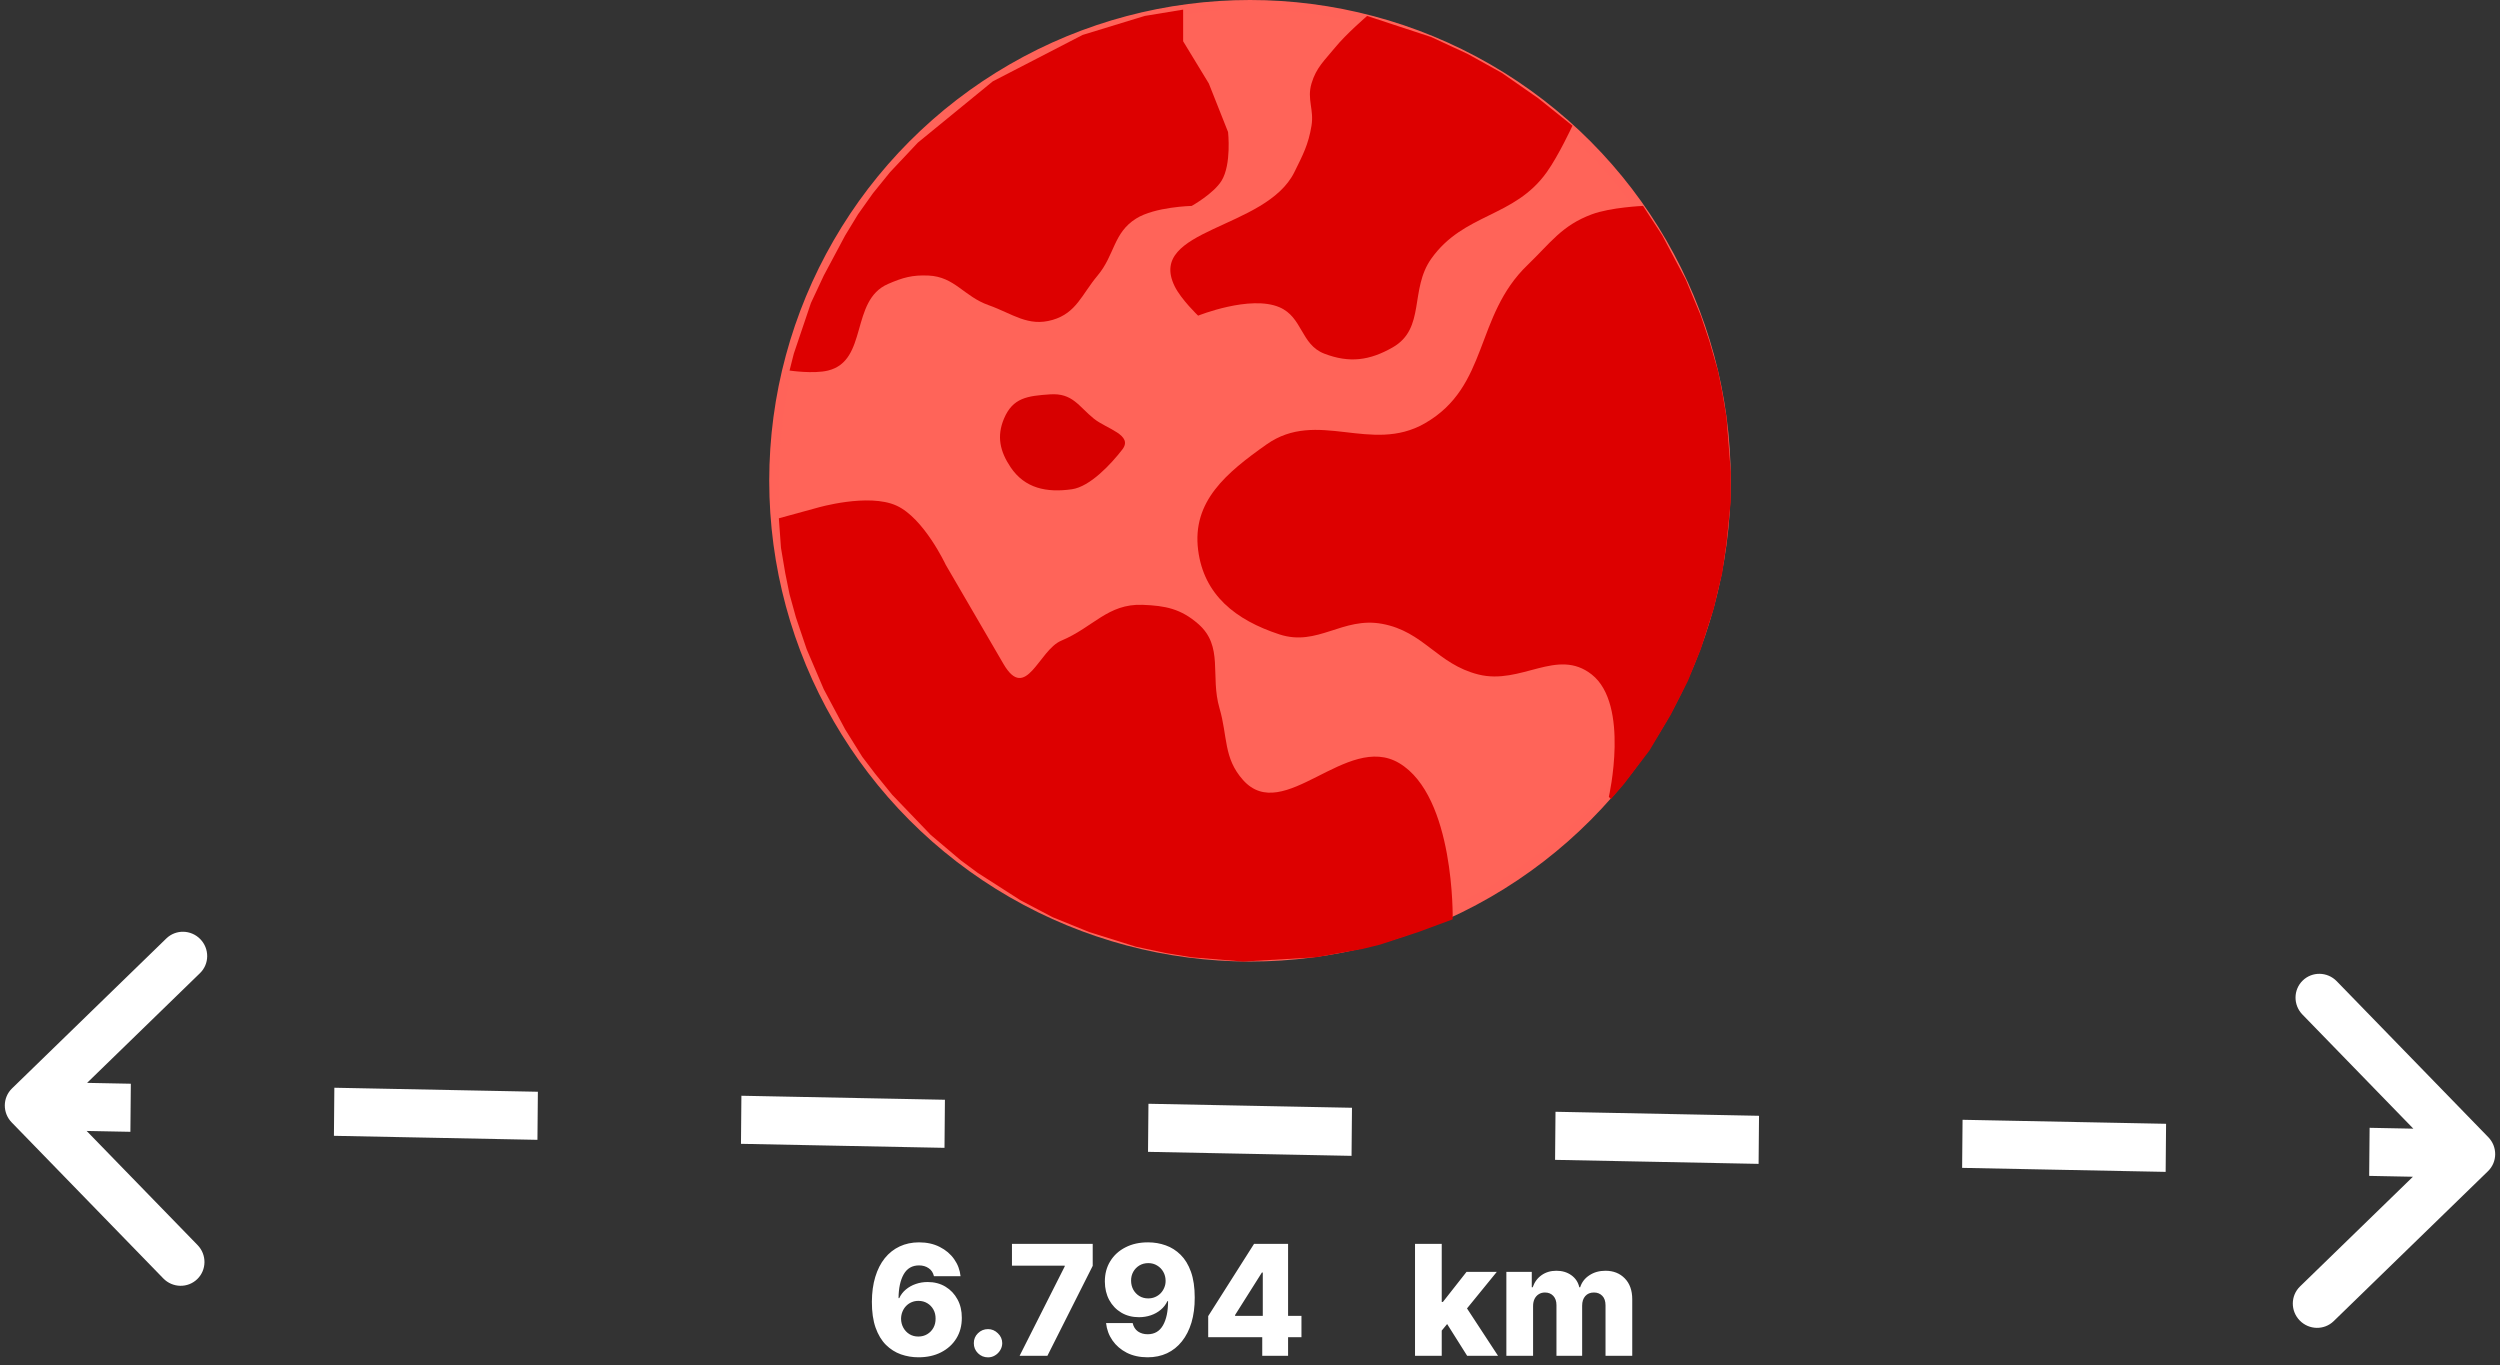<svg width="260" height="142" viewBox="0 0 260 142" fill="none" xmlns="http://www.w3.org/2000/svg">
<rect x="0" y="0" width="260" height="142" fill="#333333" stroke="none"/>
<path d="M1.248 113.198C0.263 114.155 0.249 115.737 1.217 116.733L16.982 132.955C17.95 133.951 19.532 133.982 20.517 133.025C21.502 132.068 21.516 130.485 20.549 129.489L6.535 115.07L20.8 101.206C21.785 100.249 21.799 98.666 20.831 97.671C19.864 96.675 18.281 96.644 17.297 97.601L1.248 113.198ZM258.752 121.802C259.736 120.845 259.751 119.263 258.783 118.267L243.018 102.045C242.05 101.049 240.468 101.018 239.483 101.975C238.498 102.932 238.484 104.515 239.451 105.511L253.465 119.93L239.2 133.794C238.215 134.751 238.201 136.334 239.169 137.329C240.136 138.325 241.719 138.356 242.703 137.399L258.752 121.802ZM2.978 117.5L13.561 117.708L13.606 112.708L3.022 112.5L2.978 117.5ZM34.728 118.125L55.894 118.542L55.939 113.542L34.772 113.125L34.728 118.125ZM77.061 118.958L98.228 119.375L98.272 114.375L77.106 113.958L77.061 118.958ZM119.394 119.792L140.561 120.208L140.606 115.208L119.439 114.792L119.394 119.792ZM161.728 120.625L182.894 121.042L182.939 116.042L161.772 115.625L161.728 120.625ZM204.061 121.458L225.228 121.875L225.272 116.875L204.106 116.458L204.061 121.458ZM246.394 122.292L256.978 122.5L257.022 117.5L246.439 117.292L246.394 122.292Z" fill="white"/>
<path d="M95.523 141.159C94.886 141.159 94.276 141.057 93.693 140.852C93.11 140.644 92.591 140.314 92.136 139.864C91.682 139.409 91.324 138.814 91.062 138.08C90.801 137.341 90.672 136.441 90.676 135.381C90.68 134.422 90.797 133.562 91.028 132.801C91.26 132.036 91.589 131.386 92.017 130.852C92.449 130.318 92.964 129.911 93.562 129.631C94.165 129.347 94.837 129.205 95.579 129.205C96.394 129.205 97.112 129.364 97.733 129.682C98.358 129.996 98.858 130.42 99.233 130.955C99.608 131.485 99.829 132.076 99.898 132.727H97.131C97.047 132.36 96.864 132.081 96.579 131.892C96.299 131.699 95.966 131.602 95.579 131.602C94.867 131.602 94.335 131.911 93.983 132.528C93.635 133.146 93.456 133.972 93.449 135.006H93.523C93.682 134.657 93.911 134.358 94.21 134.108C94.51 133.858 94.852 133.667 95.239 133.534C95.629 133.398 96.042 133.33 96.477 133.33C97.174 133.33 97.79 133.491 98.324 133.812C98.858 134.134 99.276 134.576 99.579 135.136C99.883 135.693 100.032 136.331 100.028 137.051C100.032 137.862 99.843 138.578 99.46 139.199C99.078 139.816 98.547 140.297 97.869 140.642C97.195 140.987 96.413 141.159 95.523 141.159ZM95.506 139C95.85 139 96.159 138.919 96.432 138.756C96.704 138.593 96.919 138.371 97.074 138.091C97.229 137.811 97.305 137.494 97.301 137.142C97.305 136.786 97.229 136.47 97.074 136.193C96.922 135.917 96.71 135.697 96.438 135.534C96.169 135.371 95.86 135.29 95.511 135.29C95.258 135.29 95.021 135.337 94.801 135.432C94.581 135.527 94.39 135.659 94.227 135.83C94.068 135.996 93.943 136.193 93.852 136.42C93.761 136.644 93.714 136.886 93.71 137.148C93.714 137.492 93.794 137.805 93.949 138.085C94.104 138.366 94.316 138.589 94.585 138.756C94.854 138.919 95.161 139 95.506 139ZM102.756 141.165C102.347 141.165 101.996 141.021 101.705 140.733C101.417 140.445 101.275 140.097 101.278 139.688C101.275 139.286 101.417 138.943 101.705 138.659C101.996 138.371 102.347 138.227 102.756 138.227C103.142 138.227 103.483 138.371 103.778 138.659C104.078 138.943 104.229 139.286 104.233 139.688C104.229 139.96 104.157 140.208 104.017 140.432C103.881 140.655 103.701 140.833 103.477 140.966C103.258 141.098 103.017 141.165 102.756 141.165ZM106.04 141L110.733 131.705V131.631H105.244V129.364H113.642V131.648L108.932 141H106.04ZM119.411 129.205C120.047 129.205 120.655 129.309 121.234 129.517C121.814 129.722 122.331 130.049 122.786 130.5C123.24 130.947 123.598 131.536 123.859 132.267C124.121 132.998 124.251 133.89 124.251 134.943C124.255 135.913 124.142 136.782 123.911 137.551C123.679 138.316 123.348 138.968 122.916 139.506C122.488 140.044 121.973 140.455 121.371 140.739C120.768 141.019 120.096 141.159 119.354 141.159C118.536 141.159 117.814 141.002 117.189 140.688C116.568 140.369 116.07 139.941 115.695 139.403C115.323 138.866 115.102 138.263 115.03 137.597H117.797C117.884 137.983 118.068 138.275 118.348 138.472C118.628 138.665 118.964 138.761 119.354 138.761C120.066 138.761 120.598 138.453 120.95 137.835C121.303 137.218 121.479 136.379 121.479 135.318H121.411C121.248 135.667 121.017 135.966 120.717 136.216C120.422 136.466 120.079 136.657 119.689 136.79C119.299 136.922 118.888 136.989 118.456 136.989C117.759 136.989 117.143 136.83 116.609 136.511C116.079 136.193 115.662 135.756 115.359 135.199C115.06 134.642 114.909 134.006 114.905 133.29C114.901 132.487 115.089 131.778 115.467 131.165C115.846 130.547 116.375 130.066 117.053 129.722C117.731 129.373 118.517 129.201 119.411 129.205ZM119.428 131.364C119.079 131.364 118.768 131.445 118.496 131.608C118.227 131.771 118.015 131.991 117.859 132.267C117.704 132.544 117.628 132.854 117.632 133.199C117.636 133.544 117.714 133.854 117.865 134.131C118.02 134.407 118.231 134.627 118.496 134.79C118.765 134.953 119.071 135.034 119.416 135.034C119.674 135.034 119.912 134.987 120.132 134.892C120.352 134.797 120.543 134.667 120.706 134.5C120.869 134.33 120.996 134.133 121.087 133.909C121.181 133.686 121.227 133.447 121.223 133.193C121.219 132.856 121.14 132.549 120.984 132.273C120.829 131.996 120.615 131.777 120.342 131.614C120.073 131.447 119.768 131.364 119.428 131.364ZM125.653 139.068V136.875L130.42 129.364H132.369V132.341H131.239L128.449 136.761V136.852H135.352V139.068H125.653ZM131.273 141V138.398L131.33 137.438V129.364H133.96V141H131.273ZM149.668 138.71L149.679 135.398H150.065L152.52 132.273H155.668L152.02 136.75H151.287L149.668 138.71ZM147.162 141V129.364H149.94V141H147.162ZM152.582 141L150.298 137.375L152.128 135.403L155.793 141H152.582ZM156.662 141V132.273H159.304V133.875H159.401C159.582 133.345 159.889 132.926 160.321 132.619C160.753 132.312 161.268 132.159 161.866 132.159C162.473 132.159 162.991 132.314 163.423 132.625C163.855 132.936 164.13 133.352 164.247 133.875H164.338C164.501 133.356 164.819 132.941 165.293 132.631C165.766 132.316 166.325 132.159 166.969 132.159C167.795 132.159 168.465 132.424 168.98 132.955C169.495 133.481 169.753 134.205 169.753 135.125V141H166.974V135.761C166.974 135.326 166.863 134.994 166.639 134.767C166.416 134.536 166.126 134.42 165.77 134.42C165.387 134.42 165.086 134.545 164.866 134.795C164.651 135.042 164.543 135.373 164.543 135.79V141H161.872V135.733C161.872 135.328 161.762 135.008 161.543 134.773C161.323 134.538 161.033 134.42 160.673 134.42C160.431 134.42 160.217 134.479 160.031 134.597C159.846 134.71 159.7 134.873 159.594 135.085C159.491 135.297 159.44 135.547 159.44 135.835V141H156.662Z" fill="white"/>
<circle cx="130" cy="50" r="49.5" fill="#FF6459" stroke="#FF6359"/>
<path d="M104.415 43.538C105.334 41.358 106.855 41.175 109.2 41.013C111.546 40.851 112.175 42.256 113.758 43.538C115.083 44.61 117.893 45.232 116.72 46.751C115.547 48.27 113.37 50.611 111.479 50.882C108.859 51.258 106.579 50.796 105.099 48.587C103.993 46.938 103.642 45.369 104.415 43.538Z" fill="#D70000"/>
<path d="M145.517 79.366C151.326 82.826 151.079 95.61 151.079 95.61L147.519 96.927L143.515 98.244L141.735 98.683L136.84 99.561L129.276 100L123.937 99.561L121.267 99.122L118.153 98.463L113.258 96.927L109.476 95.39L106.139 93.634L101.69 90.781L99.91 89.463L96.796 86.829L92.791 82.659L91.011 80.463L89.676 78.707L87.897 75.854L85.672 71.683L83.892 67.512L82.78 64.219L82.112 61.805L81.667 59.61L81.222 56.976L81 53.902L85.004 52.805C85.004 52.805 90.317 51.253 93.236 52.585C96.093 53.889 98.353 58.732 98.353 58.732L104.36 69.049C106.705 73.078 108.034 67.609 110.366 66.634C113.696 65.242 115.206 62.771 118.82 62.902C121.209 62.989 122.81 63.319 124.604 64.878C127.293 67.214 125.835 70.263 126.829 73.659C127.691 76.602 127.224 78.823 129.276 81.122C133.494 85.846 140.055 76.112 145.517 79.366Z" fill="#DD0000"/>
<path d="M165.539 70.146C169.515 73.277 167.319 82.878 167.319 82.878L167.542 83.098L168.876 81.561L171.546 78.049L173.771 74.317L175.551 70.805L176.885 67.512L178.22 63.342L179.11 59.61L179.555 56.537L180 52.146V49.073L179.555 43.366L179.11 40.732L178.665 38.537L177.775 35.463L176.885 32.829L175.328 29.098L172.881 24.488L170.879 21.415C170.879 21.415 167.517 21.555 165.539 22.293C162.417 23.458 161.255 25.262 158.865 27.561C153.326 32.89 154.872 40.183 148.187 44.024C142.58 47.245 137.001 42.496 131.724 46.219C127.528 49.179 123.967 52.145 124.604 57.195C125.197 61.889 128.509 64.484 133.058 65.976C137.037 67.28 139.616 64.118 143.737 64.878C148.093 65.681 149.455 69.066 153.748 70.146C158.21 71.269 161.94 67.312 165.539 70.146Z" fill="#DD0000"/>
<path d="M86.117 38.537C84.599 38.909 82.112 38.537 82.112 38.537L82.557 36.781L83.892 32.829L84.337 31.512L85.672 28.659L87.897 24.488L89.231 22.293L90.789 20.098L92.569 17.902L95.461 14.829L103.247 8.463L112.591 3.634L119.043 1.659L123.047 1V4.293L125.717 8.683L127.719 13.732C127.719 13.732 128.087 17.075 127.052 18.78C126.228 20.137 123.937 21.415 123.937 21.415C123.937 21.415 120.109 21.505 118.153 22.732C115.773 24.224 115.945 26.515 114.148 28.659C112.504 30.62 111.95 32.544 109.476 33.268C106.91 34.019 105.321 32.626 102.802 31.732C100.243 30.823 99.29 28.783 96.573 28.659C94.888 28.581 93.889 28.865 92.346 29.537C88.4 31.254 90.303 37.51 86.117 38.537Z" fill="#DD0000"/>
<path d="M160.867 17.902C162.118 16.144 163.537 13.073 163.537 13.073L159.978 10.22L156.196 7.585L152.636 5.61L148.854 3.854L144.849 2.537L142.18 1.659C142.18 1.659 139.998 3.534 138.843 4.951C137.74 6.304 136.891 7.017 136.396 8.683C135.906 10.328 136.673 11.381 136.396 13.073C136.07 15.054 135.505 16.098 134.616 17.902C131.661 23.9 119.236 23.742 122.157 29.756C122.826 31.132 124.604 32.829 124.604 32.829C124.604 32.829 130.011 30.653 133.058 31.951C135.484 32.985 135.268 35.835 137.73 36.781C140.333 37.779 142.435 37.507 144.849 36.122C148.282 34.153 146.574 30.109 148.854 26.902C152.237 22.144 157.483 22.66 160.867 17.902Z" fill="#DD0000"/>
</svg>
